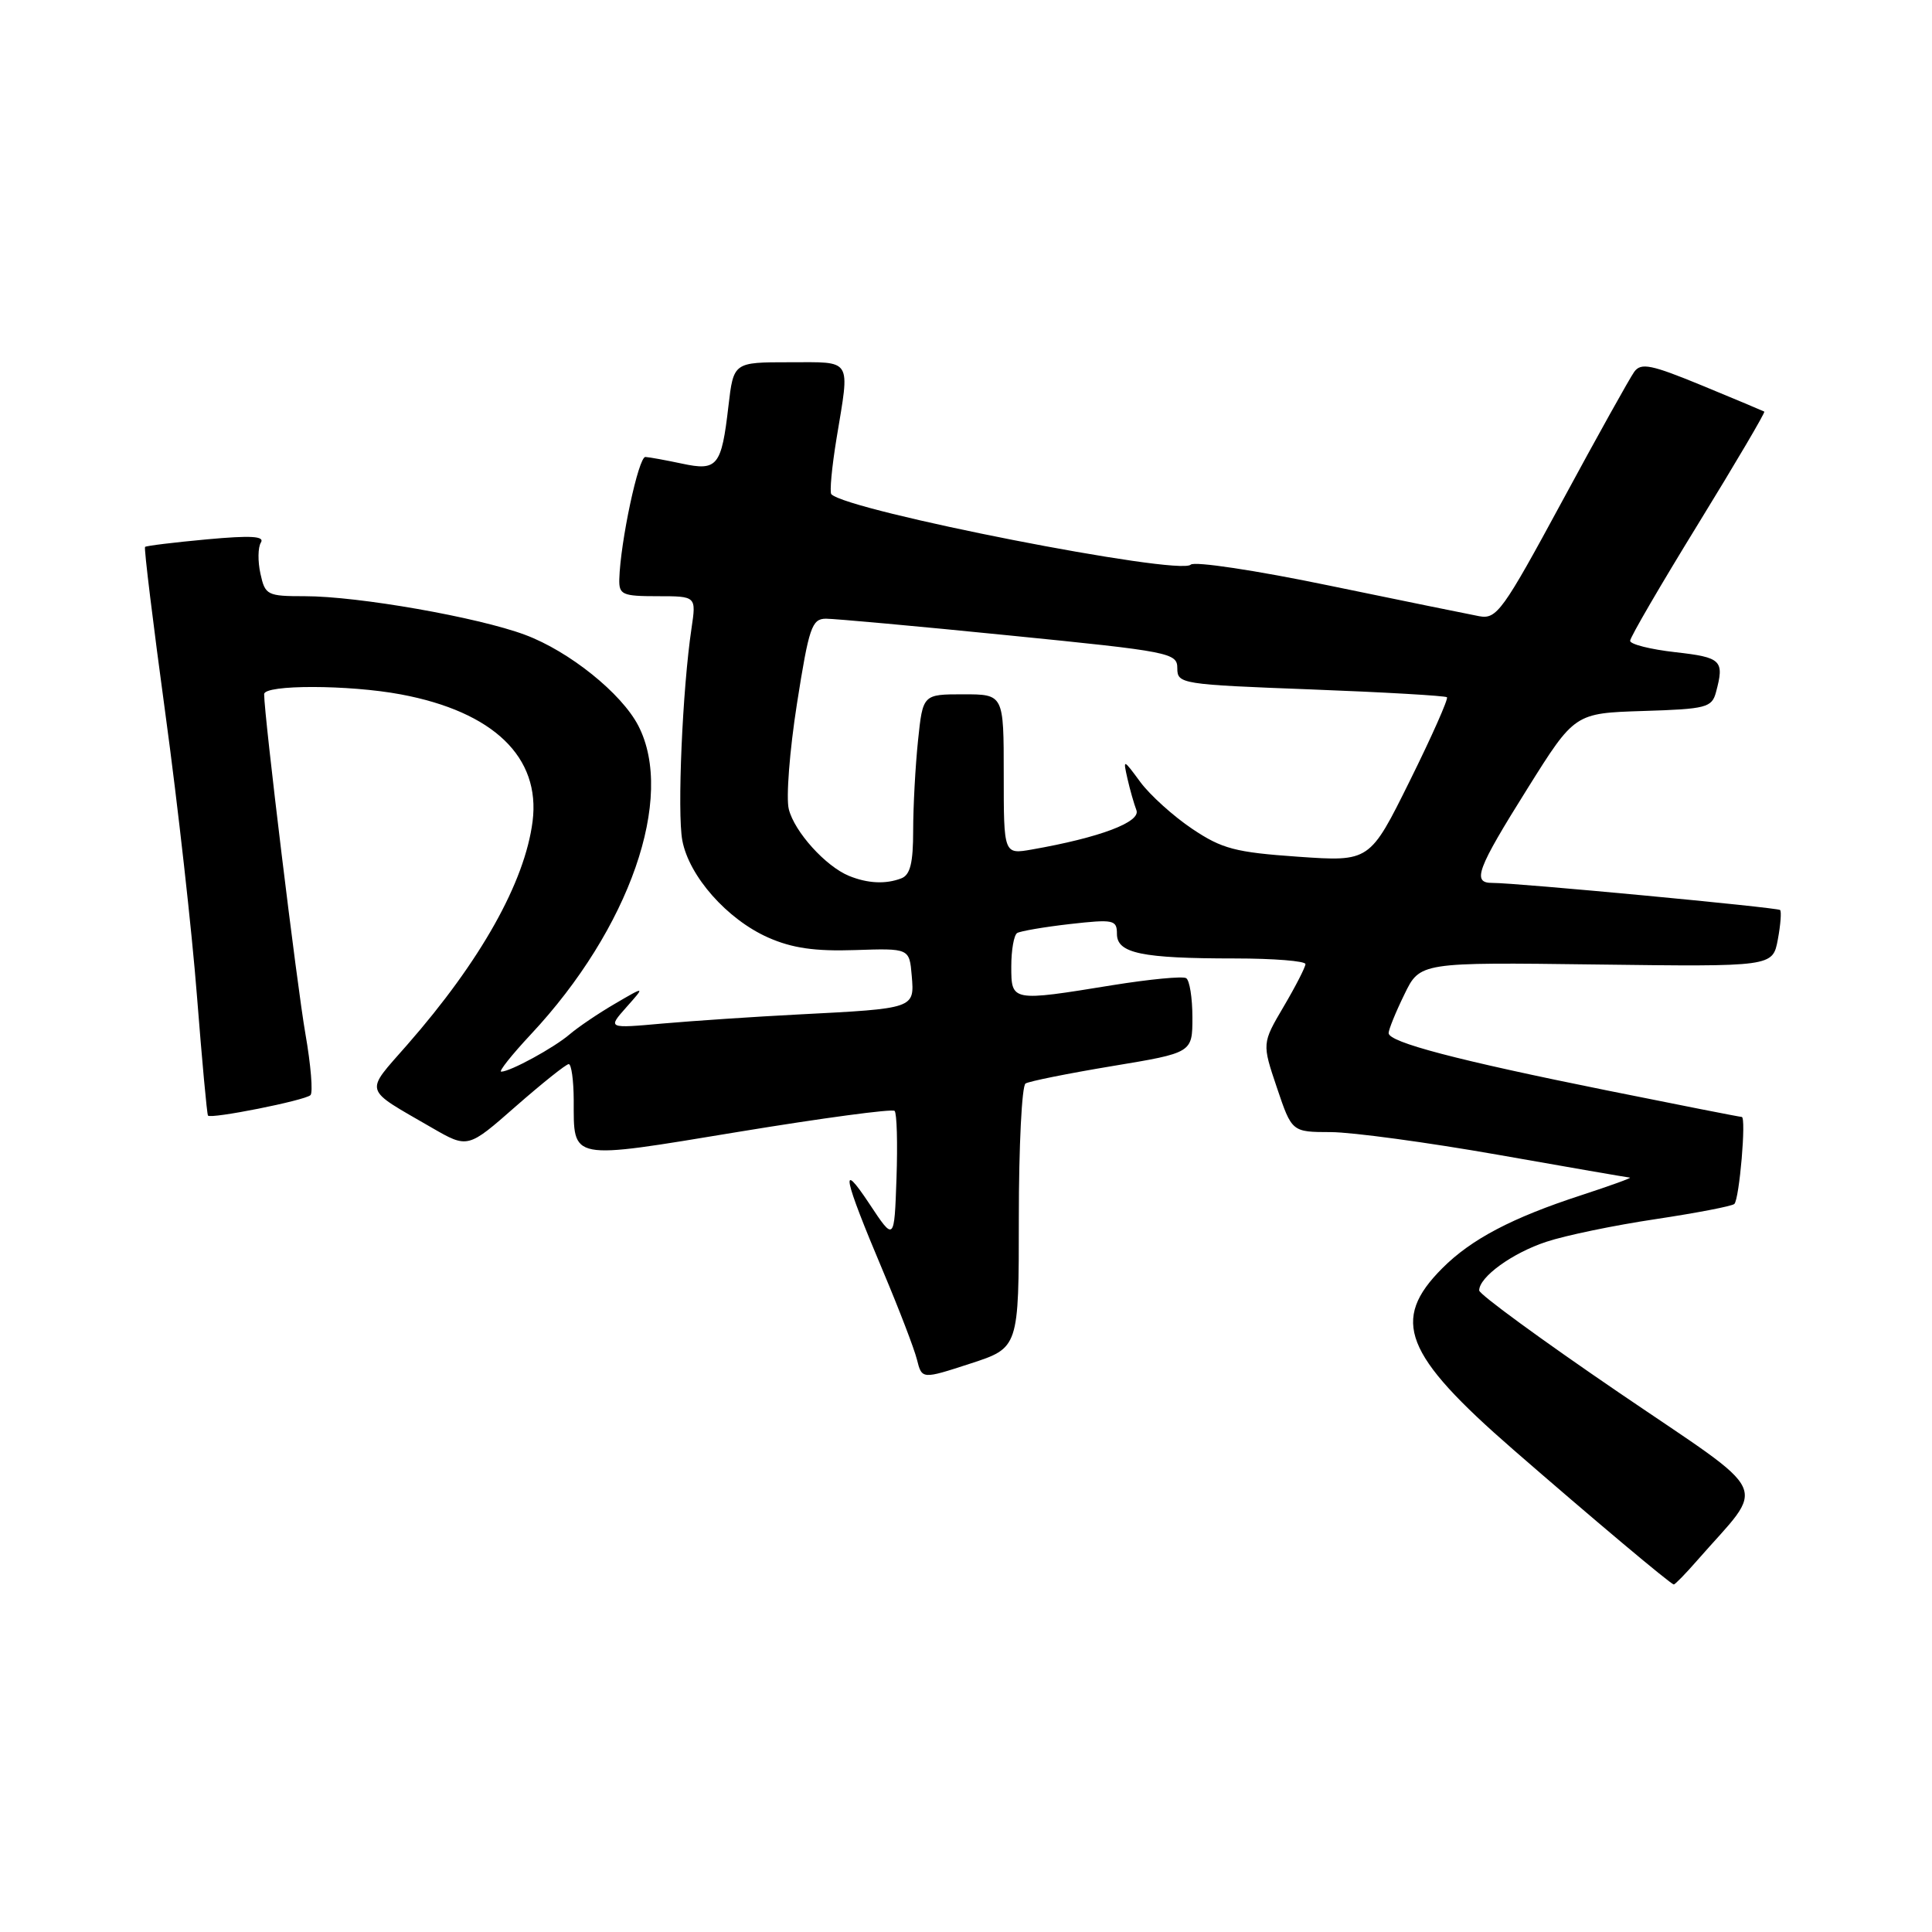 <?xml version="1.0" encoding="UTF-8" standalone="no"?>
<!DOCTYPE svg PUBLIC "-//W3C//DTD SVG 1.1//EN" "http://www.w3.org/Graphics/SVG/1.1/DTD/svg11.dtd" >
<svg xmlns="http://www.w3.org/2000/svg" xmlns:xlink="http://www.w3.org/1999/xlink" version="1.1" viewBox="0 0 256 256">
 <g >
 <path fill="currentColor"
d=" M 224.90 206.75 C 234.10 196.22 235.22 198.63 214.52 184.53 C 204.34 177.59 196.00 171.50 196.00 170.99 C 196.00 169.21 200.38 166.03 204.91 164.54 C 207.43 163.70 213.95 162.35 219.39 161.54 C 224.83 160.72 229.51 159.82 229.81 159.53 C 230.48 158.86 231.41 148.00 230.79 148.00 C 230.54 148.00 222.51 146.42 212.95 144.49 C 193.01 140.47 184.00 138.10 184.00 136.89 C 184.00 136.43 184.93 134.13 186.08 131.78 C 188.15 127.50 188.15 127.50 211.52 127.80 C 234.89 128.10 234.89 128.10 235.57 124.50 C 235.94 122.53 236.07 120.76 235.87 120.58 C 235.48 120.24 200.82 116.97 197.75 116.99 C 195.01 117.01 195.68 115.21 202.39 104.50 C 208.65 94.50 208.65 94.50 217.72 94.21 C 226.11 93.95 226.83 93.76 227.38 91.71 C 228.51 87.50 228.12 87.11 222.00 86.42 C 218.70 86.05 216.00 85.37 216.00 84.91 C 216.00 84.45 220.06 77.48 225.03 69.40 C 229.99 61.33 233.93 54.64 233.78 54.54 C 233.62 54.45 229.92 52.89 225.55 51.09 C 218.80 48.31 217.45 48.03 216.55 49.26 C 215.97 50.06 211.67 57.77 207.00 66.41 C 199.11 80.99 198.32 82.08 196.00 81.65 C 194.62 81.39 185.66 79.56 176.07 77.58 C 166.39 75.57 158.25 74.35 157.78 74.82 C 156.28 76.32 112.38 67.72 110.16 65.49 C 109.91 65.24 110.22 61.90 110.85 58.07 C 112.62 47.34 113.04 48.00 104.60 48.00 C 97.20 48.00 97.20 48.00 96.52 53.82 C 95.60 61.78 95.06 62.44 90.36 61.43 C 88.24 60.98 86.06 60.58 85.52 60.55 C 84.61 60.50 82.20 71.78 82.06 76.75 C 82.01 78.80 82.46 79.00 87.13 79.00 C 92.26 79.00 92.26 79.00 91.63 83.25 C 90.43 91.25 89.72 107.68 90.41 111.36 C 91.30 116.11 96.35 121.82 101.79 124.23 C 104.96 125.63 107.98 126.07 113.29 125.89 C 120.50 125.65 120.50 125.65 120.81 129.29 C 121.18 133.65 121.23 133.63 105.83 134.42 C 99.96 134.72 91.86 135.27 87.83 135.62 C 80.50 136.28 80.50 136.28 83.00 133.46 C 85.50 130.65 85.50 130.65 81.50 132.99 C 79.30 134.27 76.60 136.10 75.50 137.04 C 73.42 138.83 67.61 142.00 66.41 142.00 C 66.04 142.00 67.80 139.78 70.34 137.06 C 83.43 123.07 89.49 105.66 84.58 96.16 C 82.36 91.87 75.43 86.30 69.58 84.12 C 63.31 81.78 47.45 79.00 40.40 79.00 C 35.40 79.00 35.13 78.86 34.51 76.02 C 34.15 74.39 34.17 72.53 34.57 71.89 C 35.10 71.04 33.26 70.93 27.39 71.47 C 23.05 71.87 19.37 72.32 19.22 72.47 C 19.06 72.61 20.28 82.58 21.92 94.62 C 23.56 106.65 25.44 123.47 26.10 132.00 C 26.77 140.53 27.42 147.64 27.56 147.82 C 27.93 148.30 40.41 145.82 41.14 145.11 C 41.49 144.78 41.19 141.12 40.47 137.00 C 39.34 130.56 35.00 94.82 35.00 91.98 C 35.00 90.70 46.23 90.72 53.11 92.01 C 65.40 94.31 71.65 100.34 70.57 108.84 C 69.54 116.90 63.69 127.33 53.97 138.43 C 48.26 144.96 48.01 144.09 57.24 149.44 C 61.99 152.18 61.99 152.18 68.35 146.59 C 71.86 143.52 75.01 141.00 75.36 141.00 C 75.71 141.00 76.01 143.14 76.02 145.75 C 76.04 153.85 75.26 153.70 97.89 149.97 C 108.95 148.15 118.24 146.90 118.54 147.20 C 118.84 147.51 118.95 151.52 118.79 156.13 C 118.50 164.50 118.50 164.50 115.19 159.50 C 111.22 153.51 111.71 155.89 117.04 168.52 C 119.13 173.48 121.14 178.71 121.50 180.15 C 122.16 182.77 122.16 182.77 128.58 180.68 C 135.00 178.59 135.00 178.59 135.00 161.36 C 135.00 151.87 135.40 143.87 135.89 143.57 C 136.37 143.27 141.55 142.23 147.39 141.26 C 158.00 139.50 158.00 139.50 158.00 134.81 C 158.00 132.23 157.63 129.89 157.17 129.61 C 156.72 129.33 152.33 129.75 147.42 130.54 C 134.01 132.72 134.00 132.72 134.00 128.06 C 134.00 125.89 134.35 123.90 134.78 123.63 C 135.22 123.37 138.37 122.83 141.78 122.44 C 147.57 121.79 148.00 121.88 148.00 123.75 C 148.00 126.32 151.28 127.00 163.62 127.00 C 168.78 127.00 172.99 127.34 172.98 127.75 C 172.97 128.16 171.67 130.70 170.09 133.38 C 167.22 138.26 167.22 138.26 169.20 144.13 C 171.18 150.00 171.18 150.00 176.34 150.01 C 179.18 150.02 189.14 151.37 198.47 153.01 C 207.80 154.66 215.68 156.02 215.97 156.04 C 216.26 156.07 213.35 157.12 209.50 158.38 C 200.35 161.36 194.95 164.20 191.12 168.04 C 184.24 174.92 186.01 179.46 200.50 192.07 C 210.97 201.18 221.30 209.86 221.78 209.95 C 221.93 209.98 223.34 208.54 224.90 206.75 Z  M 112.50 116.06 C 109.40 114.79 105.27 110.22 104.52 107.22 C 104.14 105.73 104.63 99.44 105.60 93.25 C 107.19 83.13 107.57 82.00 109.43 81.98 C 110.57 81.98 121.51 82.97 133.75 84.20 C 155.09 86.33 156.00 86.51 156.00 88.55 C 156.00 90.62 156.51 90.70 173.68 91.35 C 183.40 91.72 191.52 92.19 191.73 92.39 C 191.93 92.60 189.72 97.59 186.80 103.48 C 181.50 114.18 181.50 114.18 172.00 113.52 C 163.69 112.94 161.93 112.48 157.98 109.83 C 155.49 108.16 152.41 105.38 151.12 103.65 C 148.82 100.53 148.80 100.53 149.39 103.16 C 149.72 104.62 150.26 106.51 150.58 107.35 C 151.19 108.93 145.71 110.99 136.75 112.56 C 133.00 113.22 133.00 113.22 133.00 102.61 C 133.00 92.00 133.00 92.00 127.64 92.00 C 122.28 92.00 122.28 92.00 121.64 98.15 C 121.29 101.53 121.00 106.88 121.00 110.04 C 121.00 114.36 120.61 115.94 119.42 116.39 C 117.36 117.18 114.98 117.07 112.50 116.06 Z "/>
</g>
</svg>